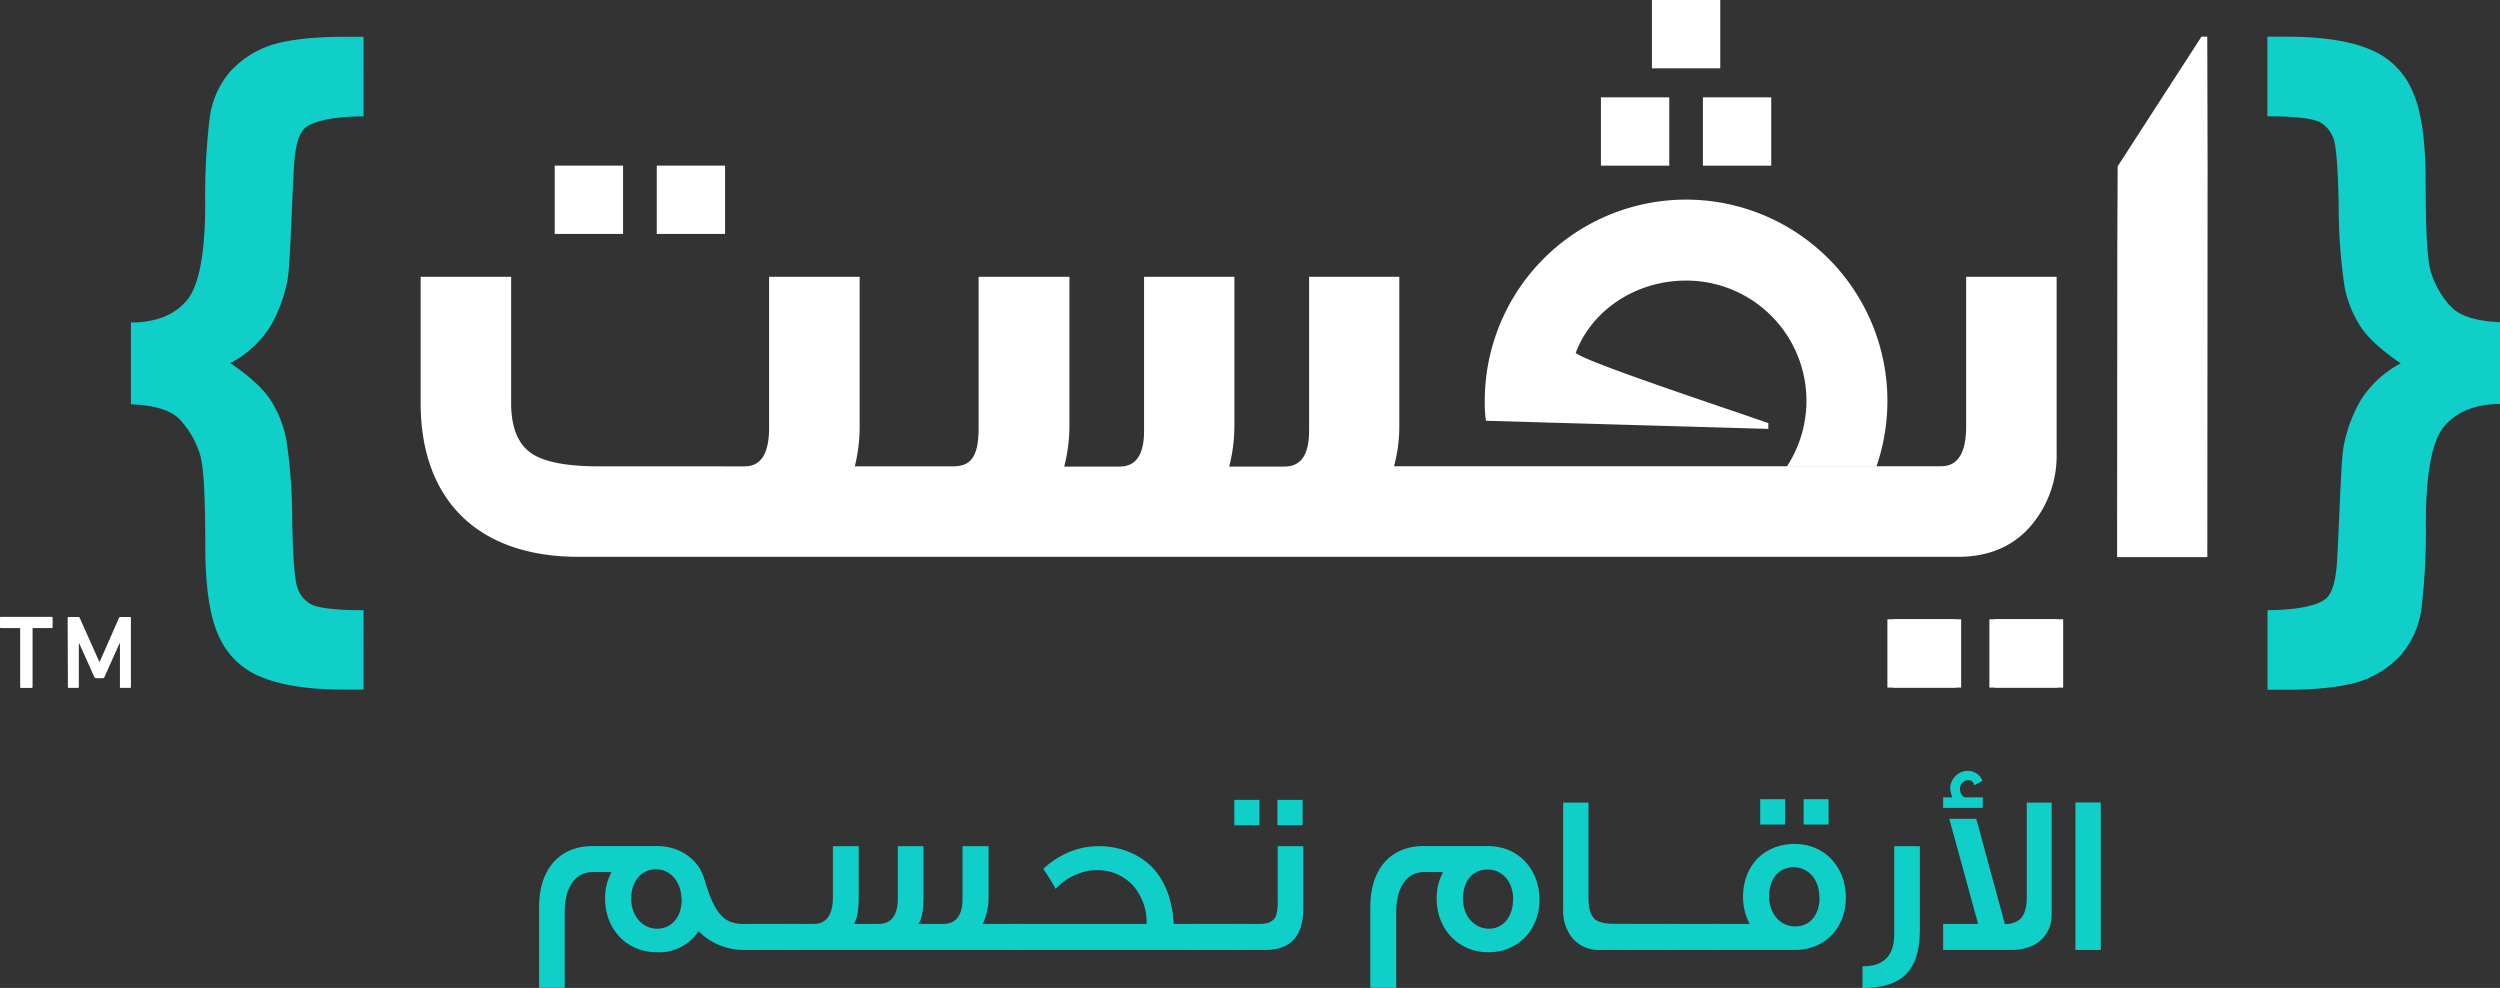 <svg id="Layer_1" data-name="Layer 1" xmlns="http://www.w3.org/2000/svg" viewBox="0 0 576.32 227.74"><rect x="0" y="0" width="576.32" height="227.74" fill="#333333" stroke="none"/><defs><style>.cls-1{fill:#10cfc9;}.cls-2{fill:#fff;}</style></defs><path class="cls-1" d="M568.83,97.06h0a20.68,20.68,0,0,1-4.35-7.78c-.86-2.89-1.19-9.88-1.19-20.88,0-9.75-1.12-16.73-3.16-21A17.8,17.8,0,0,0,550.32,38c-4.55-1.91-10.93-2.89-19.38-2.89H526.8V53.47c6.59,0,10.68.52,12.26,1.45a6.82,6.82,0,0,1,3,3.73c.46,1.32,1,5,1.18,15.35a127.48,127.48,0,0,0,1.32,18.51,26,26,0,0,0,3.63,9.29c1.77,2.77,4.94,5.6,9.35,8.63a24.16,24.16,0,0,0-9.22,8.5,33.91,33.91,0,0,0-3.95,10.67c-.6,3.76-.77,12.32-1.46,25.69-.24,4.74-1,7.84-2.5,9.29-1.71,1.51-6.2,2.73-13.57,2.73v18.35h4.29c7.24,0,12.84-.65,16.79-1.84a22.34,22.34,0,0,0,9.75-6.26,20.52,20.52,0,0,0,4.67-10.74,153.75,153.75,0,0,0,1-19.63c0-11.53,1.46-19.05,4.29-22.33s7.12-5.07,12.85-5.07V100.94c-5.73-.26-9.56-1.45-11.6-3.88" transform="translate(-4.11 -26.66)"/><path class="cls-1" d="M45.9,123.74h0a20.79,20.79,0,0,1,4.34,7.78c.86,2.9,1.19,9.88,1.19,20.88,0,9.75,1.12,16.73,3.17,21a17.75,17.75,0,0,0,9.8,9.35c4.55,1.91,10.93,2.89,19.38,2.89h4.14V167.33c-6.58,0-10.67-.52-12.25-1.45a6.78,6.78,0,0,1-3-3.73c-.46-1.32-1-5-1.19-15.35a124.57,124.57,0,0,0-1.32-18.51A26,26,0,0,0,66.57,119c-1.77-2.77-4.93-5.6-9.35-8.63a24.19,24.19,0,0,0,9.23-8.5A33.8,33.8,0,0,0,70.39,91.2c.6-3.76.77-12.32,1.46-25.69.25-4.74,1-7.84,2.51-9.29,1.71-1.51,6.19-2.73,13.56-2.73V35.14H83.63c-7.24,0-12.83.65-16.79,1.84a22.42,22.42,0,0,0-9.75,6.27A20.61,20.61,0,0,0,52.42,54a153.75,153.75,0,0,0-1,19.63c0,11.53-1.45,19-4.28,22.33S40,101,34.29,101v18.85c5.74.26,9.56,1.45,11.61,3.88" transform="translate(-4.11 -26.66)"/><path class="cls-1" d="M178.21,245.65h-2.58a14.67,14.67,0,0,1-10.48-4.32,10.87,10.87,0,0,1-9.63,4.85c-7,0-11.91-5.38-11.91-12.33a12.42,12.42,0,0,1,1.48-6.16h-4.32c-4,0-6.48,3.48-6.48,9.22v17.48h-5.9V235.7c0-8.48,4.53-14,12.38-14h14.75c5.26,0,9.63,3,10.95,7.58,2.42,8.32,4.69,10.38,9.11,10.38h2.63Zm-17-11.59c0-3.89-2.32-7-5.95-7-3.37,0-5.64,2.84-5.64,6.74s2.48,6.95,6,6.95C158.89,240.75,161.26,238.07,161.26,234.06Z" transform="translate(-4.11 -26.66)"/><path class="cls-1" d="M187.85,245.65H176.21v-6h11.64Z" transform="translate(-4.11 -26.66)"/><path class="cls-1" d="M186.27,245.65v-6h5.37c3,0,4.48-2.06,4.48-6.22V221.74h5.95v11.48c0,3.11-.32,5.11-.95,6.11v.32h5.48c3,0,4.48-2,4.48-5.85V221.74H217v11.48c0,3.42-.42,5.58-1.21,6.43h5.74c3,0,4.47-2,4.47-5.8V221.74H232v11.38a15.17,15.17,0,0,1-1.31,6.53h9v6Z" transform="translate(-4.11 -26.66)"/><path class="cls-1" d="M280.28,245.65H238v-6h30.44a13,13,0,0,0-2.74-8.38,11,11,0,0,0-9.06-4,11.56,11.56,0,0,0-4.42,1,12.8,12.8,0,0,0-4.74,3.32c-.58-1.11-1.53-2.63-2.85-4.64a20,20,0,0,1,5.64-3.74,17.33,17.33,0,0,1,6.95-1.47,17.89,17.89,0,0,1,9.58,2.53c4.8,2.95,7.43,8.06,7.9,15.38h5.59Z" transform="translate(-4.11 -26.66)"/><path class="cls-1" d="M290.44,245.65H278.8v-6h11.64Z" transform="translate(-4.11 -26.66)"/><path class="cls-1" d="M294.44,216.9h-5.79v-5.85h5.79Zm10.11,19.22c0,6.37-2.95,9.53-8.79,9.53h-6.22v-6h4.95c1.95,0,3.16-.58,3.74-1.74a11.3,11.3,0,0,0,.42-3.79V221.74h5.9Zm-.16-19.22H298.6v-5.85h5.79Z" transform="translate(-4.11 -26.66)"/><path class="cls-1" d="M359,234.06c0,6.9-4.84,12.12-11.79,12.12s-11.9-5.43-11.9-12.27a12.49,12.49,0,0,1,1.47-6.22h-4.32c-4,0-6.48,3.48-6.48,9.22v17.48H320V235.7c0-8.43,4.47-14,12.27-14h14.85C354.16,221.69,359,227.11,359,234.06Zm-6.05,0c0-3.95-2.32-6.95-5.95-6.95s-5.64,2.95-5.64,6.74,2.48,6.9,6,6.9C350.63,240.75,352.9,238,352.9,234.06Z" transform="translate(-4.11 -26.66)"/><path class="cls-1" d="M380,245.65h-6.9a8,8,0,0,1-6.53-2.74,10.18,10.18,0,0,1-2.11-6.84V211.68h5.84v22c0,2.58.58,4.26,1.69,5.05.79.58,2.32.9,4.53.9H380Z" transform="translate(-4.11 -26.66)"/><path class="cls-1" d="M389.76,245.65H378.12v-6h11.64Z" transform="translate(-4.11 -26.66)"/><path class="cls-1" d="M400.19,245.65H388.55v-6h11.64Z" transform="translate(-4.11 -26.66)"/><path class="cls-1" d="M429.63,233.54c0,7-4.74,12.11-11.8,12.11H399.08v-6h8.37a13.33,13.33,0,0,1-1.52-6.27c0-7.16,4.9-12.17,11.9-12.17S429.63,226.64,429.63,233.54Zm-14-16.8h-5.74v-5.85h5.74Zm7.9,16.8c0-4-2.42-6.95-5.95-6.95-3.37,0-5.64,2.63-5.64,6.74,0,3.79,2.43,6.89,6,6.89S423.57,237.43,423.57,233.54Zm2.11-16.8h-5.74v-5.85h5.74Z" transform="translate(-4.11 -26.66)"/><path class="cls-1" d="M446.69,221.74V241c0,9.48-4.16,13.43-13.22,13.43v-5c4.9,0,7.32-2.43,7.32-7.48V221.74Z" transform="translate(-4.11 -26.66)"/><path class="cls-1" d="M461.17,212.89h-9.11v-2.42h2.11a8.87,8.87,0,0,1-.48-1.84,4.12,4.12,0,0,1,4.11-4.27,3.57,3.57,0,0,1,3.32,2.32l-1.9,1a1.34,1.34,0,0,0-1.47-1.16,1.89,1.89,0,0,0-1.79,2,2.11,2.11,0,0,0,1,1.95h4.26Zm15.91-1.21v25.7c0,5-3.58,8.27-9.27,8.27H452.06v-6h8.06l-6.64-24.23h6.22l6.58,24.23a4.81,4.81,0,0,0,3.58-1.16c1-1,1.48-2.69,1.48-5.06V211.68Z" transform="translate(-4.11 -26.66)"/><path class="cls-1" d="M488.4,245.65h-5.85v-34h5.85Z" transform="translate(-4.11 -26.66)"/><rect class="cls-2" x="459.87" y="142.76" width="15.75" height="15.75"/><rect class="cls-2" x="436.35" y="142.76" width="15.75" height="15.75"/><rect class="cls-2" x="458.61" y="142.76" width="15.75" height="15.75"/><rect class="cls-2" x="435.1" y="142.76" width="15.75" height="15.75"/><path class="cls-2" d="M457.36,125c0,9.14-4.41,9.14-6.06,9.14H325.48l.21-.84a36,36,0,0,0,1-8.75V90.47H305.89V126c0,8.22-4.25,8.22-6.06,8.22H287.47l.2-.83a36.87,36.87,0,0,0,1-8.65V90.47H267.85V126c0,8.22-4.25,8.22-6.06,8.22H249.44l.2-.83a37.41,37.41,0,0,0,1-8.65V90.47H229.71v34.91c0,7.32-2.32,8.79-6.06,8.79H201.17l.19-.83a38.13,38.13,0,0,0,.92-8.65V90.47H181.41v34.79c0,8.91-4.24,8.91-6.06,8.91H142.29c-7,0-12-.87-15-2.59-3.55-2-5.35-6.06-5.35-12V90.47H101.08v29.09c0,22.54,13.39,35.46,36.32,35.46H455.54c7.3,0,13.08-2.58,17.19-7.68A24.94,24.94,0,0,0,478.22,131V90.47H457.36Z" transform="translate(-4.11 -26.66)"/><polygon class="cls-2" points="508.91 38.34 508.84 8.45 507.5 8.45 488.18 38.34 488.1 56.64 488.05 128.43 508.85 128.43 508.91 38.34"/><rect class="cls-2" x="392.57" y="22.44" width="15.75" height="15.75"/><rect class="cls-2" x="369.06" y="22.44" width="15.75" height="15.75"/><rect class="cls-2" x="151.4" y="38.18" width="15.75" height="15.75"/><rect class="cls-2" x="127.88" y="38.18" width="15.75" height="15.75"/><path class="cls-2" d="M436.66,134.26a46.41,46.41,0,1,0-90.27-15.16,28.59,28.59,0,0,0,.21,4.07l.06.49,65.1,1.87V124.2l-5.79-2c-14.68-5-36.74-12.45-38.61-14.19,3.76-10,14-16.67,25.44-16.67A27.71,27.71,0,0,1,416,134.26Z" transform="translate(-4.11 -26.66)"/><rect class="cls-2" x="380.82" width="15.75" height="15.75"/><path class="cls-2" d="M9,185.25a.21.21,0,0,1-.24-.24V171.58c0-.09,0-.14-.15-.14H4.35a.21.21,0,0,1-.24-.24v-2.09c0-.17.08-.25.24-.25H16c.16,0,.24.08.24.25v2.09a.21.21,0,0,1-.24.24H11.76a.12.12,0,0,0-.14.14V185a.21.21,0,0,1-.24.24Z" transform="translate(-4.11 -26.66)"/><path class="cls-2" d="M19.71,169.13a.21.21,0,0,1,.24-.24h2.14a.39.39,0,0,1,.41.24L27,179.21h.1l4.43-10.08a.38.38,0,0,1,.4-.24h2.12a.21.21,0,0,1,.24.24V185a.21.21,0,0,1-.24.24H32a.21.21,0,0,1-.24-.24V175h-.1l-3.46,7.7a.48.48,0,0,1-.46.31H26.3a.46.46,0,0,1-.45-.31L22.38,175h-.1v10a.21.21,0,0,1-.24.24H20a.21.21,0,0,1-.24-.24Z" transform="translate(-4.11 -26.66)"/></svg>